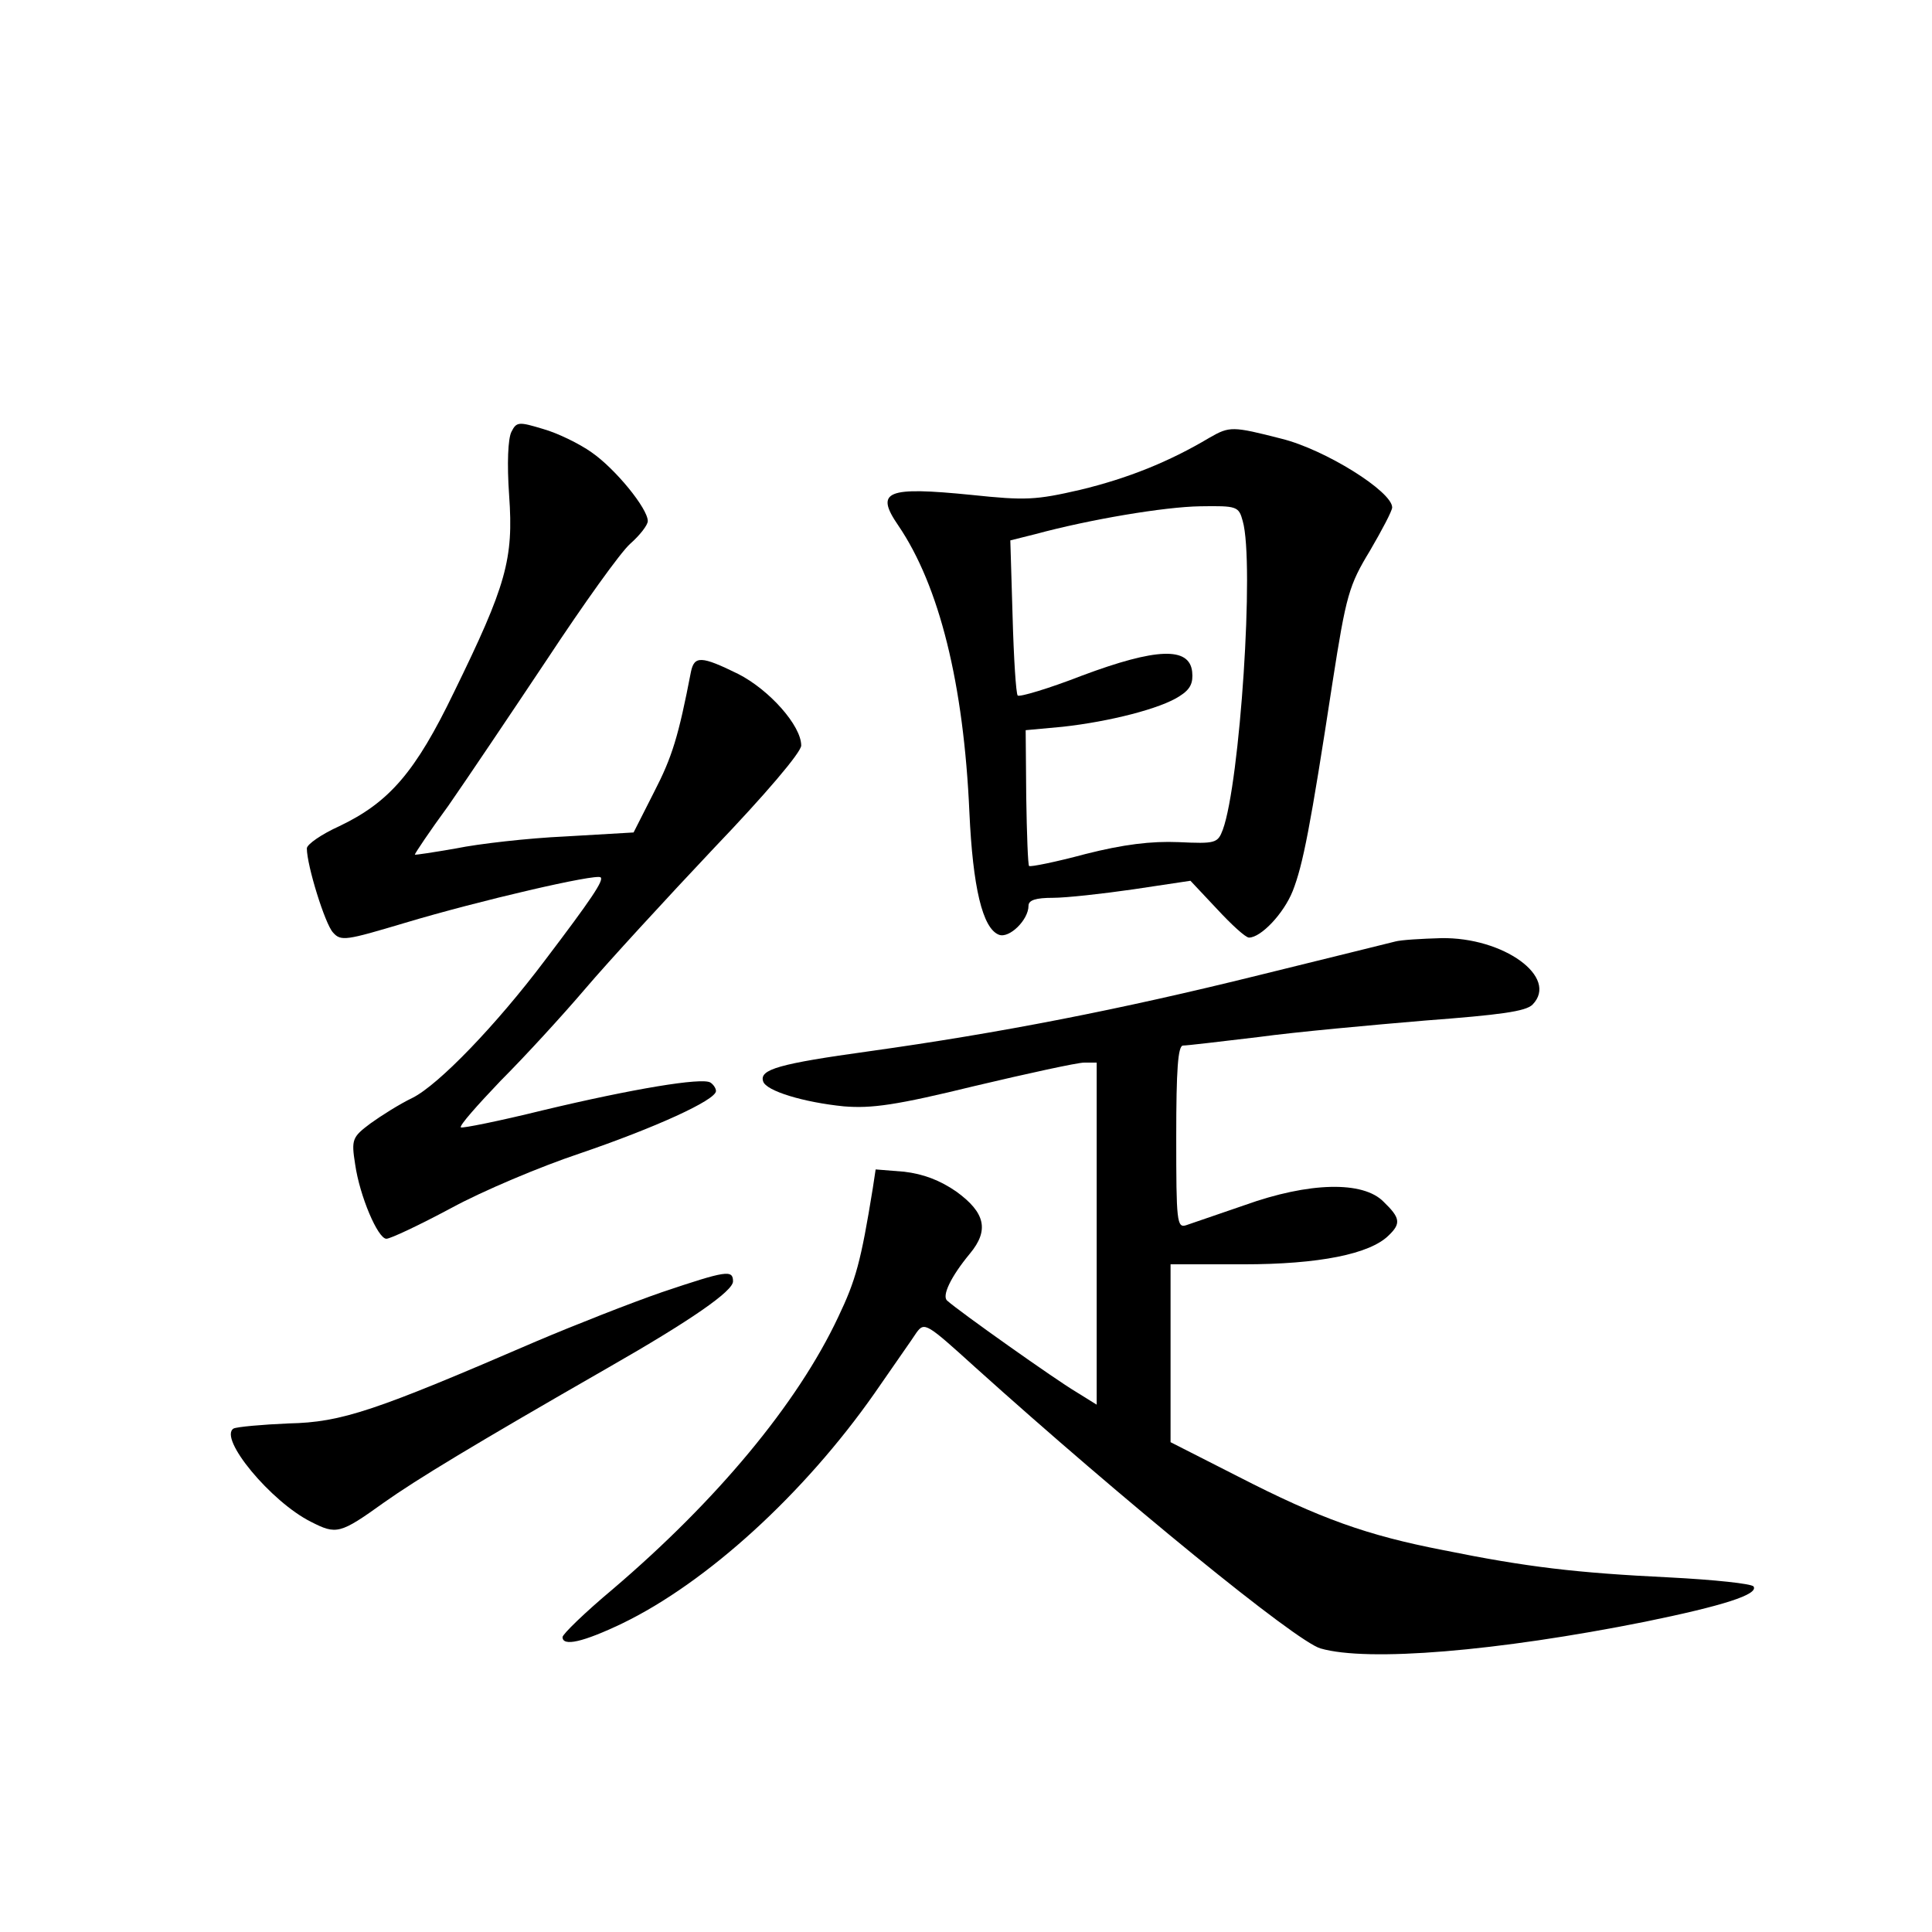 <?xml version="1.0" standalone="no"?>
<!DOCTYPE svg PUBLIC "-//W3C//DTD SVG 20010904//EN"
 "http://www.w3.org/TR/2001/REC-SVG-20010904/DTD/svg10.dtd">
<svg version="1.0" xmlns="http://www.w3.org/2000/svg"
 width="340pt" height="340pt" viewBox="0 0 340 340"
 preserveAspectRatio="xMidYMid meet">
<g transform="translate(0,340) scale(0.1,-0.1)"
fill="#000000" stroke="none">
<path d="M900 2640 c-6 -12 -8 -55 -4 -112 8 -112 -5 -158 -97 -346 -68 -141
-114 -194 -202 -236 -31 -14 -57 -32 -57 -39 0 -30 32 -133 46 -148 14 -16 23
-14 127 17 130 39 337 87 344 80 6 -5 -16 -38 -98 -146 -85 -113 -187 -219
-233 -242 -23 -11 -56 -32 -74 -45 -32 -24 -34 -28 -27 -72 8 -56 40 -131 55
-131 7 0 58 24 114 54 55 30 157 73 226 96 132 45 240 94 240 110 0 5 -5 12
-10 15 -15 9 -136 -11 -295 -49 -77 -19 -142 -32 -144 -30 -3 3 29 39 70 82
42 42 109 115 149 162 40 47 142 158 226 247 90 94 154 169 154 181 0 35 -56
98 -111 126 -65 32 -77 32 -83 4 -22 -114 -33 -150 -65 -212 l-36 -71 -120 -7
c-66 -3 -153 -13 -192 -21 -40 -7 -73 -12 -73 -11 0 2 26 41 59 86 32 46 110
162 174 258 64 97 129 188 146 203 17 15 31 33 31 40 0 22 -57 92 -99 121 -21
15 -60 34 -85 41 -43 13 -47 13 -56 -5z"/>
<path d="M2129 2630 c-72 -43 -145 -72 -228 -92 -78 -18 -96 -19 -191 -9 -150
15 -171 7 -129 -54 72 -106 115 -278 125 -505 6 -131 23 -204 52 -215 18 -7
52 26 52 51 0 10 13 14 43 14 23 0 87 7 142 15 l100 15 47 -50 c25 -27 50 -50
56 -50 21 0 61 42 77 82 18 46 31 112 70 367 24 154 29 171 66 232 21 36 39
70 39 76 0 28 -118 102 -195 121 -86 22 -91 22 -126 2z m58 -147 c21 -73 -5
-461 -35 -543 -9 -24 -13 -25 -78 -22 -48 2 -97 -4 -164 -21 -52 -14 -97 -23
-99 -21 -2 2 -4 56 -5 121 l-1 118 65 6 c82 9 173 32 206 54 19 12 24 23 22
43 -5 44 -63 42 -194 -7 -59 -23 -110 -38 -113 -35 -3 3 -7 66 -9 139 l-4 134
44 11 c96 26 227 48 290 49 65 1 68 0 75 -26z"/>
<path d="M2455 1743 c-11 -3 -118 -29 -239 -59 -246 -61 -457 -102 -686 -134
-159 -22 -194 -32 -187 -53 5 -17 72 -37 142 -44 49 -4 92 2 231 36 93 22 180
41 192 41 l22 0 0 -301 0 -301 -37 23 c-34 20 -205 141 -226 160 -10 8 6 42
40 83 34 41 27 72 -24 109 -29 20 -58 31 -92 35 l-50 4 -5 -33 c-21 -130 -30
-162 -61 -227 -72 -153 -214 -323 -397 -479 -49 -41 -88 -79 -88 -84 0 -17 36
-9 105 24 149 72 320 228 444 405 33 48 67 96 74 107 14 19 18 16 103 -61 260
-234 565 -483 608 -495 83 -24 311 -5 571 47 137 28 200 48 191 62 -3 5 -70
12 -148 16 -164 8 -250 18 -398 48 -134 26 -216 55 -362 130 l-118 60 0 156 0
157 128 0 c133 0 223 18 256 51 22 21 20 31 -9 59 -36 37 -131 35 -245 -6 -47
-16 -93 -32 -102 -35 -17 -6 -18 6 -18 155 0 119 3 161 12 161 7 0 66 7 133
15 66 9 198 21 293 29 132 10 177 16 189 28 47 48 -51 119 -161 117 -34 -1
-70 -3 -81 -6z"/>
<path d="M1165 1126 c-55 -19 -154 -58 -220 -86 -285 -123 -343 -143 -437
-145 -47 -2 -91 -6 -97 -9 -27 -17 66 -129 136 -164 45 -23 51 -22 129 34 58
41 157 101 394 237 147 84 220 135 220 152 0 21 -12 19 -125 -19z"/>
</g>
</svg>
